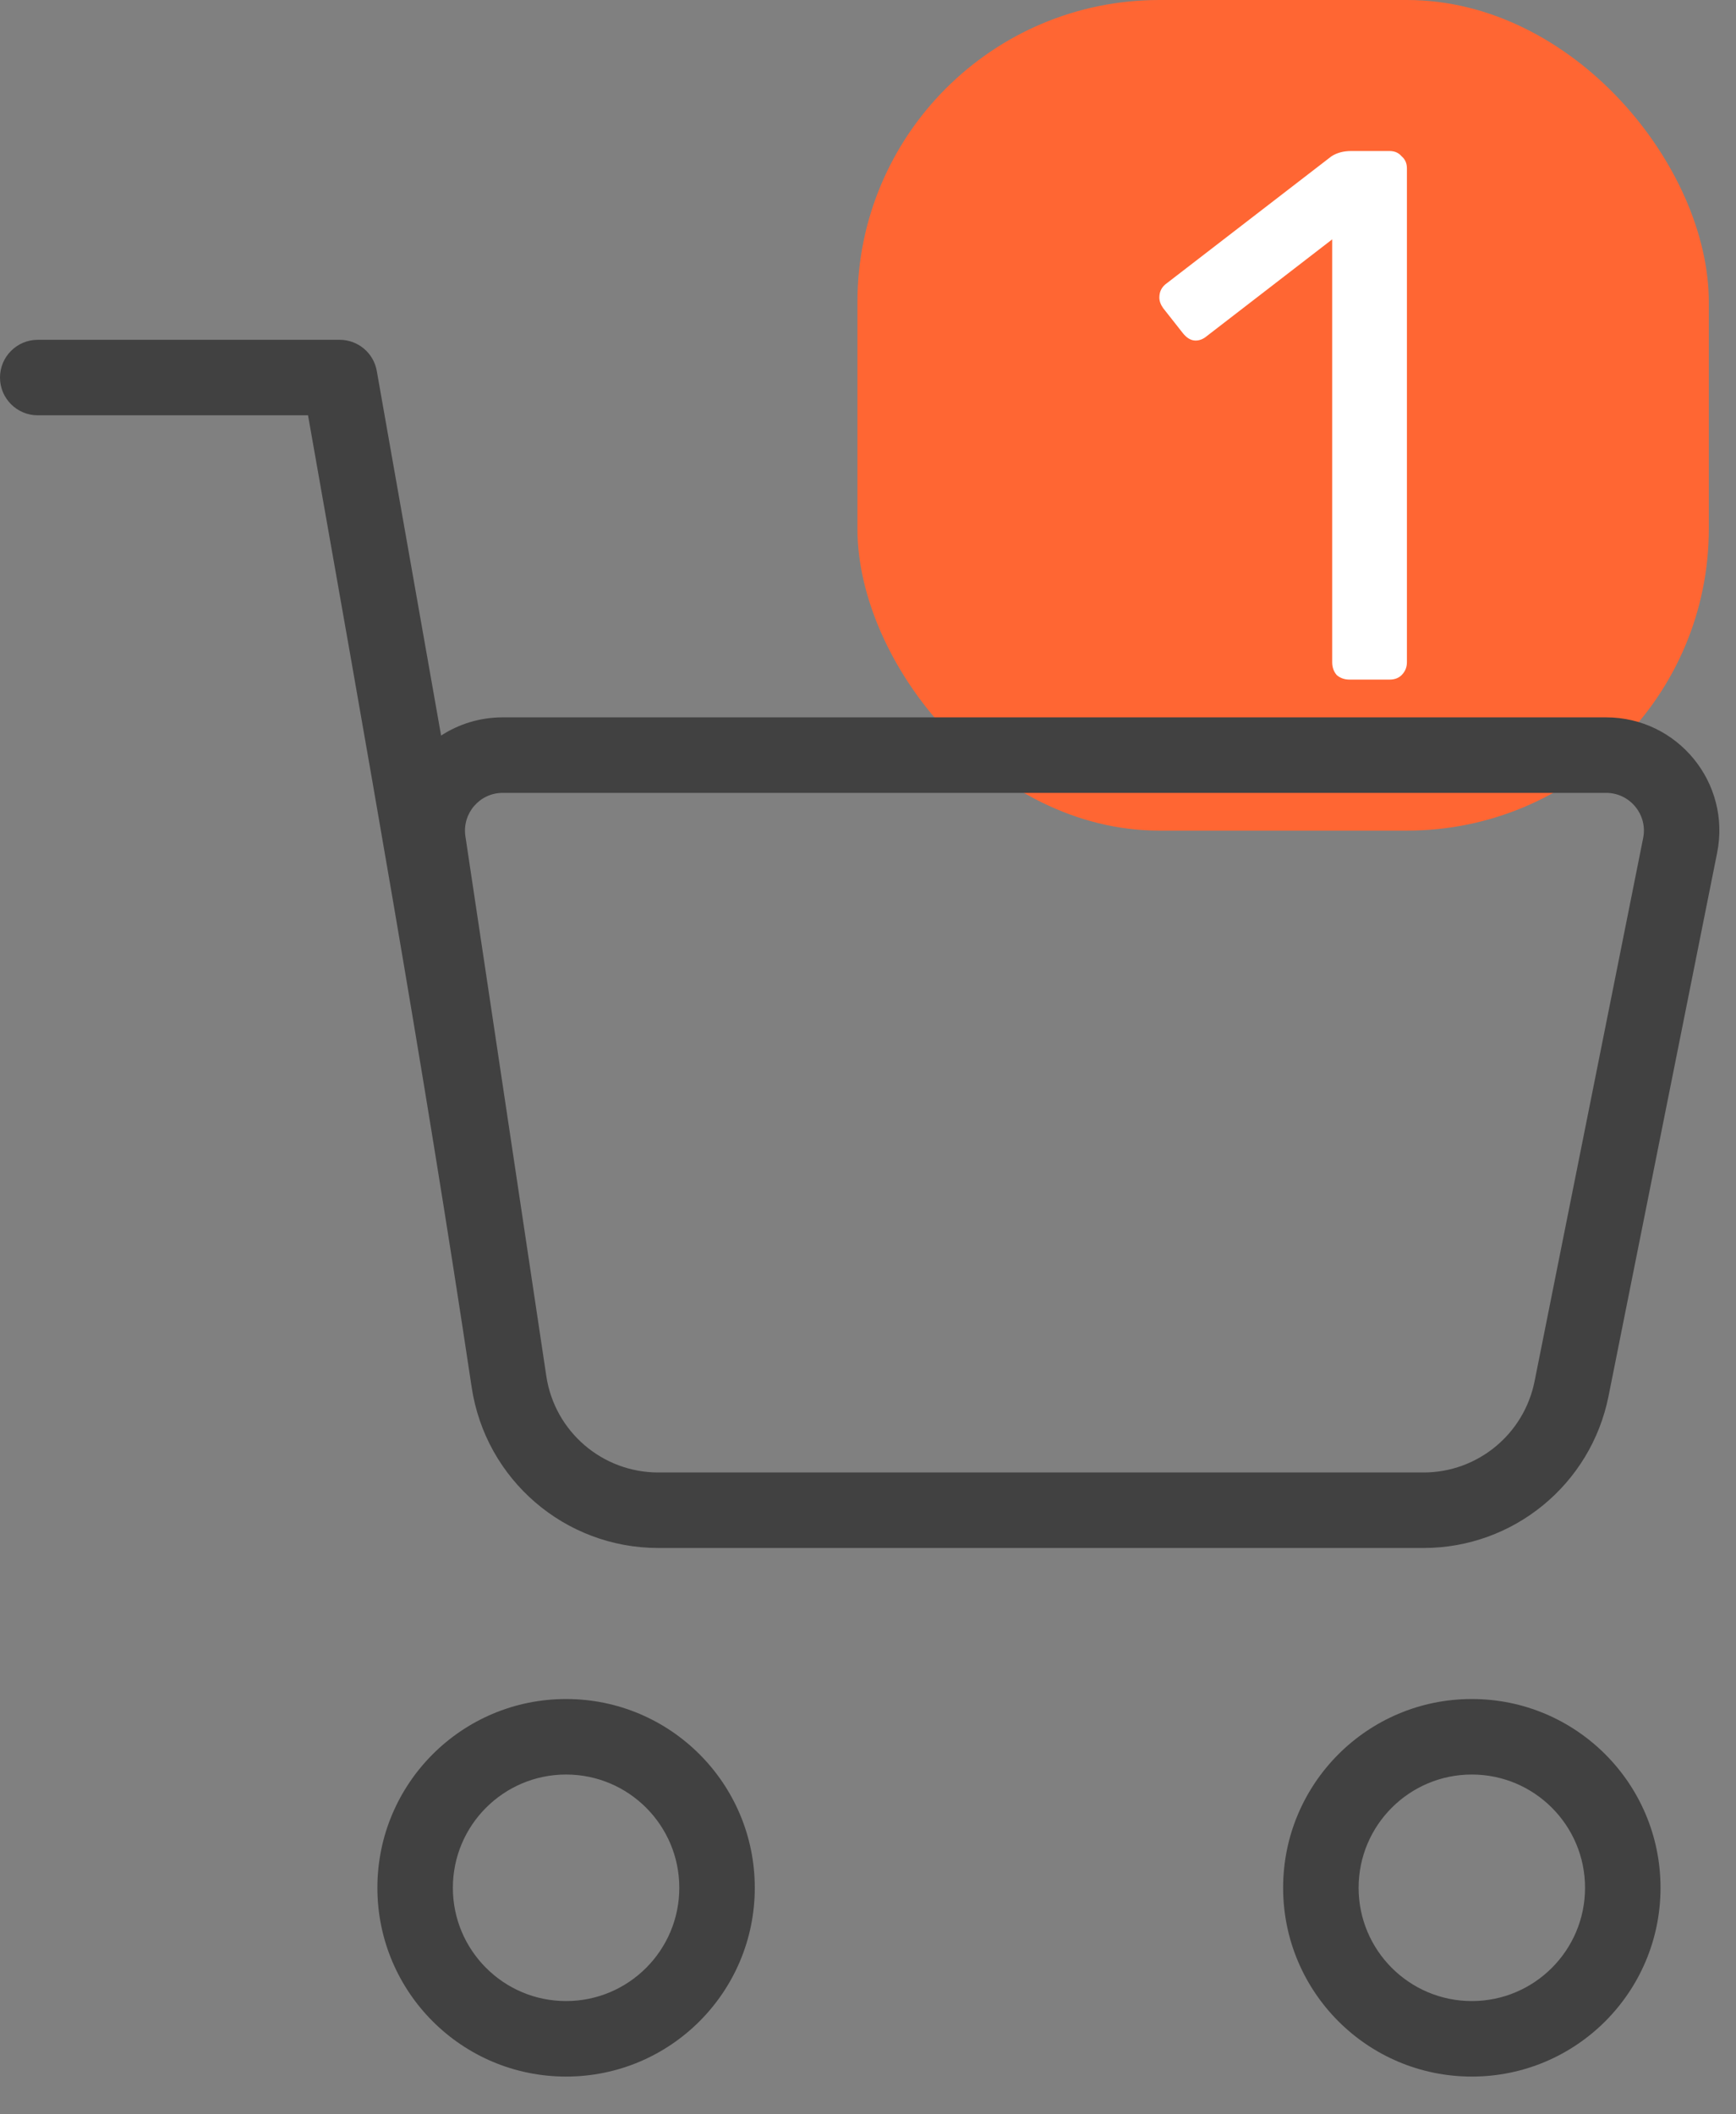 <svg width="23" height="28" viewBox="0 0 23 28" fill="none" xmlns="http://www.w3.org/2000/svg">
<rect x="0" y="0" width="23" height="28" fill="#808080" stroke="none"/>
<rect x="11.36" width="11.28" height="11" rx="4" fill="#FF6633"/>
<path d="M17.88 9C17.813 9 17.757 8.98 17.71 8.94C17.67 8.893 17.65 8.837 17.65 8.77V3.17L15.99 4.45C15.943 4.49 15.893 4.51 15.84 4.51C15.78 4.51 15.723 4.477 15.67 4.41L15.41 4.08C15.377 4.033 15.36 3.987 15.36 3.94C15.36 3.86 15.393 3.797 15.46 3.75L17.64 2.07C17.713 2.023 17.8 2 17.9 2H18.41C18.477 2 18.53 2.023 18.57 2.07C18.617 2.11 18.64 2.163 18.64 2.23V8.77C18.64 8.837 18.617 8.893 18.57 8.94C18.53 8.98 18.477 9 18.41 9H17.88Z" fill="white"/>
<path fill-rule="evenodd" clip-rule="evenodd" d="M0.5 4.5C0.224 4.5 0 4.724 0 5C0 5.276 0.224 5.5 0.5 5.5H4.081C4.838 9.791 5.603 14.064 6.249 18.371C6.433 19.595 7.484 20.5 8.722 20.5H18.86C20.051 20.5 21.077 19.659 21.311 18.49L22.75 11.294C22.936 10.366 22.226 9.5 21.279 9.5H6.66C6.357 9.5 6.078 9.589 5.844 9.741L4.992 4.913C4.95 4.674 4.743 4.5 4.5 4.5H0.5ZM6.166 11.074C6.121 10.772 6.355 10.5 6.66 10.5H21.279C21.595 10.5 21.832 10.789 21.77 11.098L20.331 18.294C20.19 18.995 19.575 19.5 18.86 19.5H8.722C7.979 19.5 7.348 18.957 7.238 18.223L6.166 11.074Z" fill="#414141"/>
<path fill-rule="evenodd" clip-rule="evenodd" d="M17 25C17 23.619 18.119 22.5 19.5 22.5C20.881 22.5 22 23.619 22 25C22 26.381 20.881 27.5 19.5 27.5C18.119 27.5 17 26.381 17 25ZM19.5 23.5C18.672 23.5 18 24.172 18 25C18 25.828 18.672 26.5 19.5 26.5C20.328 26.5 21 25.828 21 25C21 24.172 20.328 23.5 19.5 23.5Z" fill="#414141"/>
<path fill-rule="evenodd" clip-rule="evenodd" d="M5 25C5 23.619 6.119 22.5 7.5 22.5C8.881 22.5 10 23.619 10 25C10 26.381 8.881 27.5 7.5 27.5C6.119 27.5 5 26.381 5 25ZM7.5 23.5C6.672 23.5 6 24.172 6 25C6 25.828 6.672 26.5 7.5 26.5C8.328 26.5 9 25.828 9 25C9 24.172 8.328 23.5 7.5 23.5Z" fill="#414141"/>
</svg>
